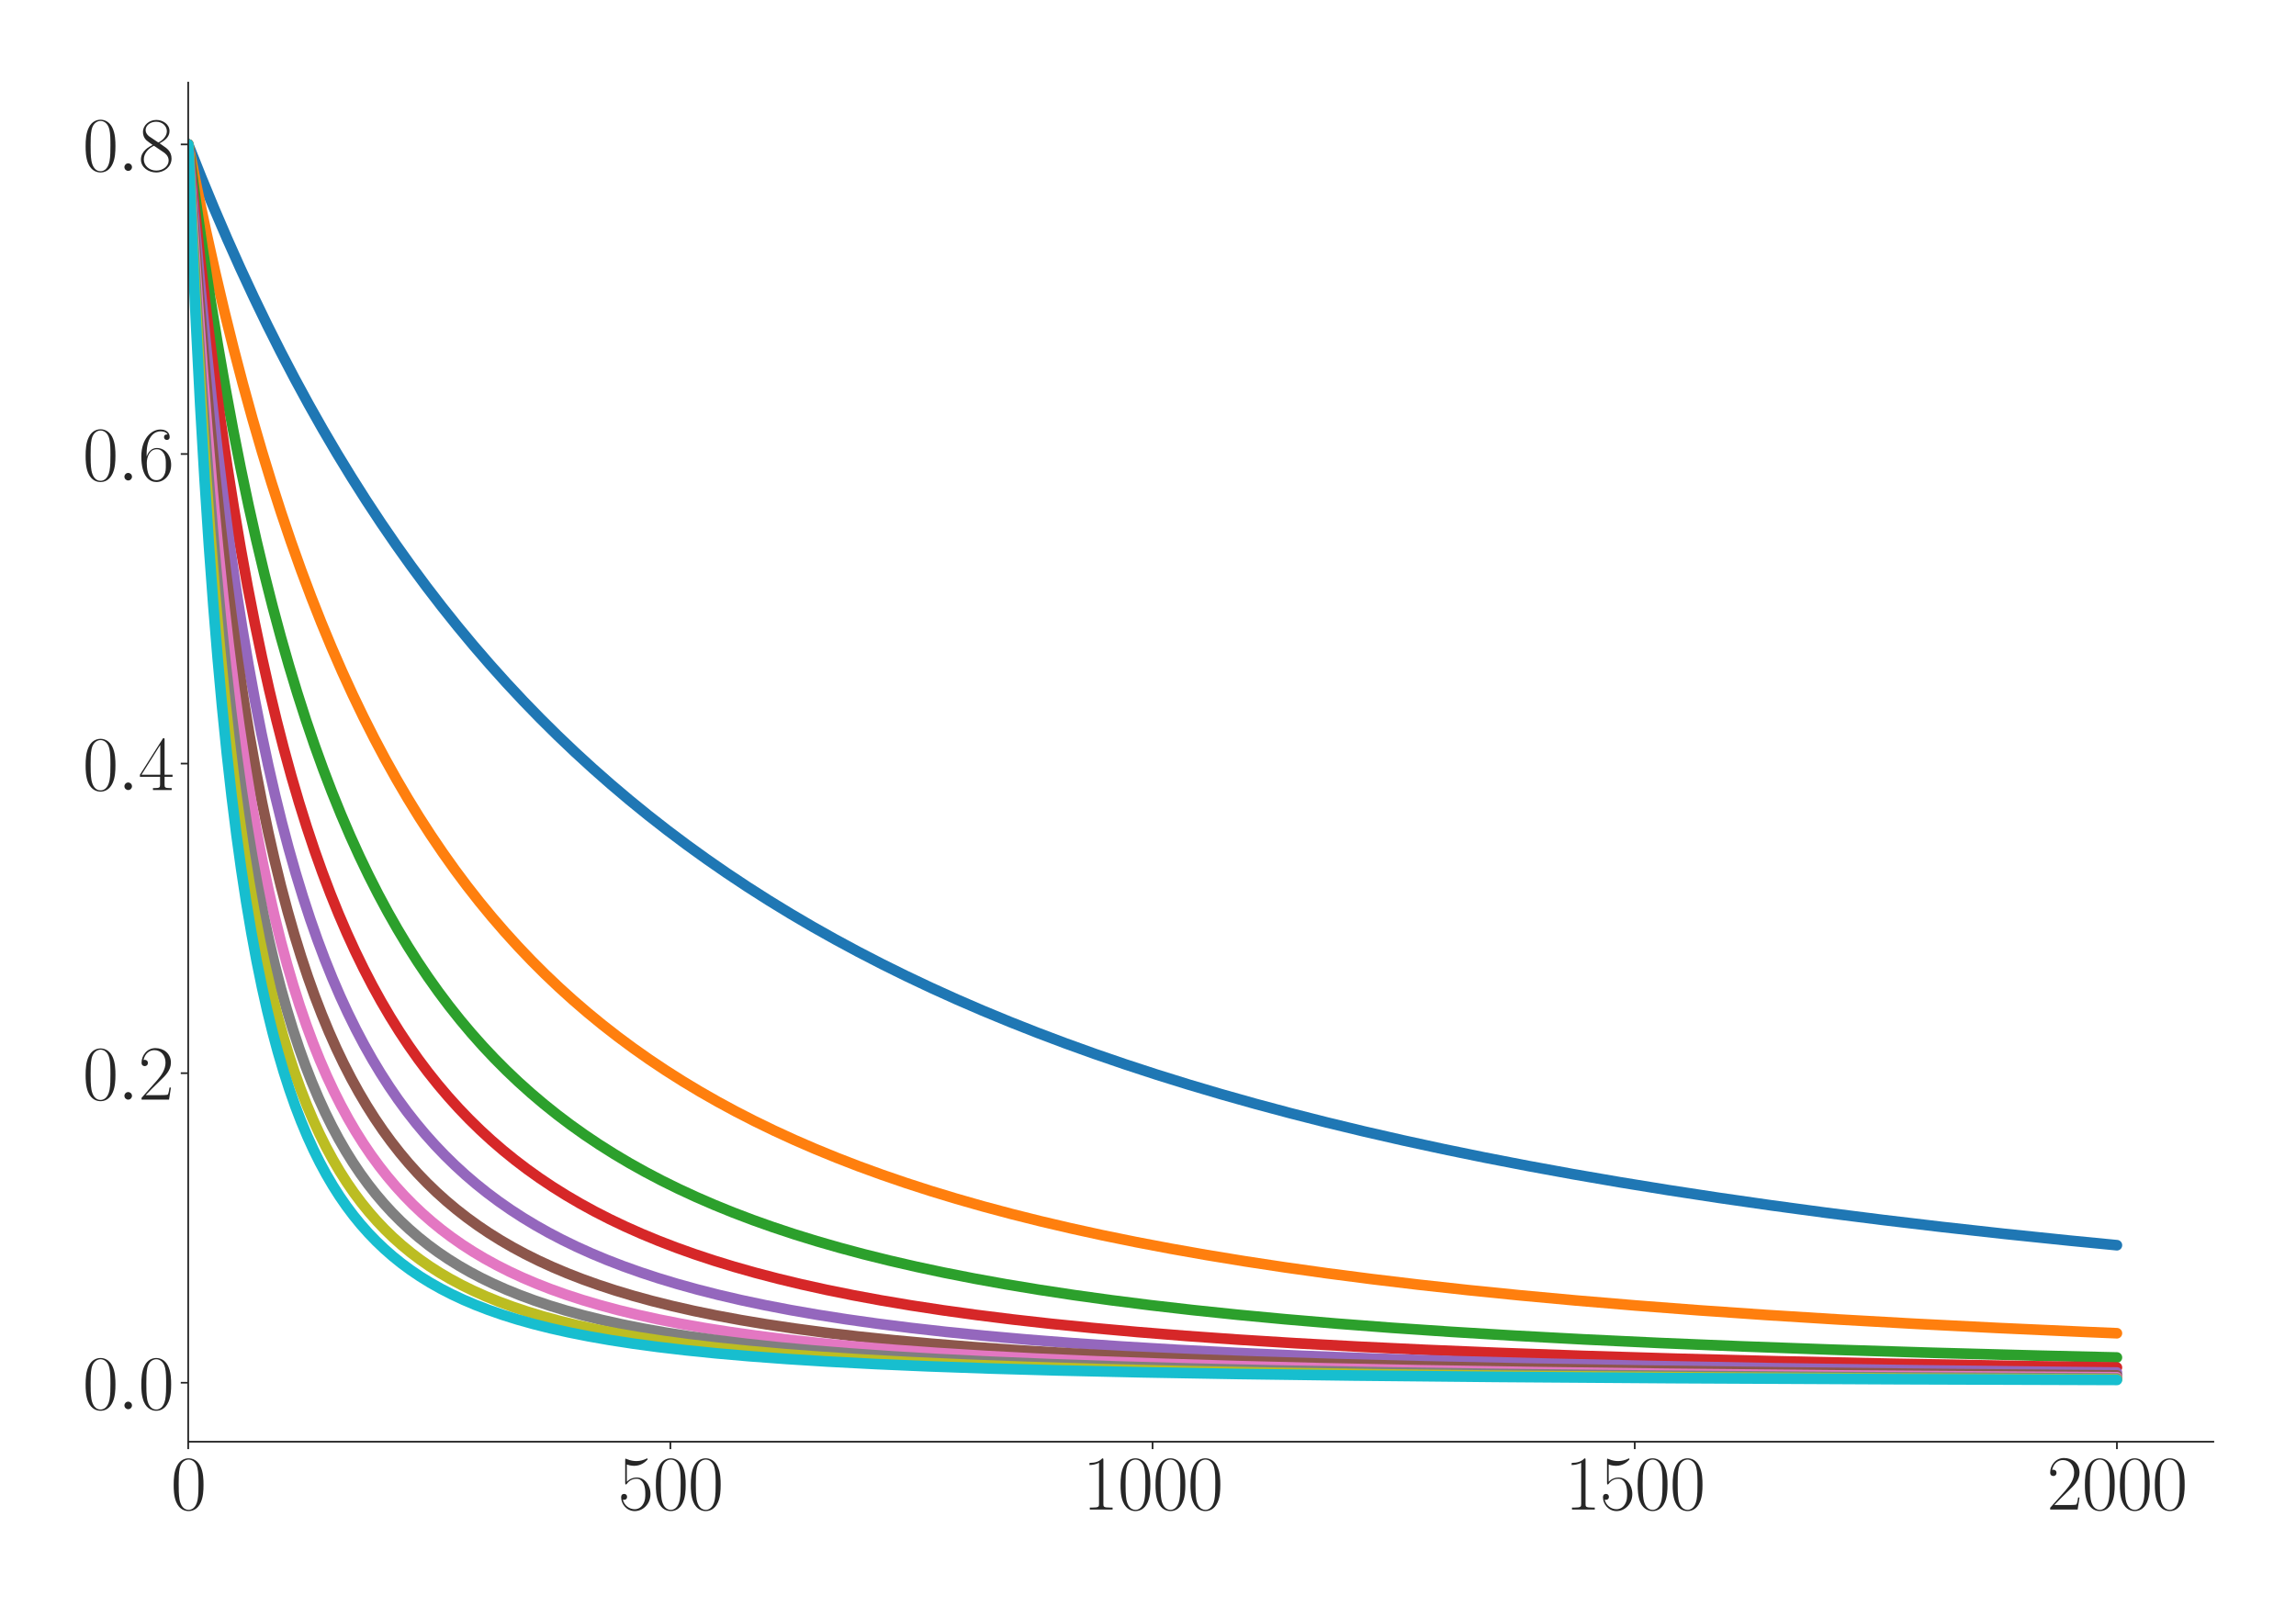 <?xml version="1.0" encoding="utf-8" standalone="no"?>
<!DOCTYPE svg PUBLIC "-//W3C//DTD SVG 1.1//EN"
  "http://www.w3.org/Graphics/SVG/1.1/DTD/svg11.dtd">
<svg xmlns:xlink="http://www.w3.org/1999/xlink" width="1080pt" height="756pt" viewBox="0 0 1080 756" xmlns="http://www.w3.org/2000/svg" version="1.1">
 <defs>
  <style type="text/css">*{stroke-linejoin: round; stroke-linecap: butt}</style>
 </defs>
 <g id="figure_1">
  <g id="patch_1">
   <path d="M 0 756 
L 1080 756 
L 1080 0 
L 0 0 
z
" style="fill: #ffffff"/>
  </g>
  <g id="axes_1">
   <g id="patch_2">
    <path d="M 88.532 678.237 
L 1041.12 678.237 
L 1041.12 38.88 
L 88.532 38.88 
z
" style="fill: #ffffff"/>
   </g>
   <g id="matplotlib.axis_1">
    <g id="xtick_1">
     <g id="line2d_1">
      <defs>
       <path id="m44bb45aa2b" d="M 0 0 
L 0 3.5 
" style="stroke: #262626; stroke-width: 0.8"/>
      </defs>
      <g>
       <use xlink:href="#m44bb45aa2b" x="88.532" y="678.237" style="fill: #262626; stroke: #262626; stroke-width: 0.8"/>
      </g>
     </g>
     <g id="text_1">
      <!-- $\mathdefault{0}$ -->
      <g style="fill: #262626" transform="translate(80.308 710.144) scale(0.36 -0.36)">
       <defs>
        <path id="CMR17-30" d="M 2688 2025 
C 2688 2416 2682 3080 2413 3591 
C 2176 4039 1798 4198 1466 4198 
C 1158 4198 768 4058 525 3597 
C 269 3118 243 2524 243 2025 
C 243 1661 250 1106 448 619 
C 723 -39 1216 -128 1466 -128 
C 1760 -128 2208 -7 2470 600 
C 2662 1042 2688 1559 2688 2025 
z
M 1466 -26 
C 1056 -26 813 325 723 812 
C 653 1188 653 1738 653 2096 
C 653 2588 653 2997 736 3387 
C 858 3929 1216 4096 1466 4096 
C 1728 4096 2067 3923 2189 3400 
C 2272 3036 2278 2607 2278 2096 
C 2278 1680 2278 1169 2202 792 
C 2067 95 1690 -26 1466 -26 
z
" transform="scale(0.016)"/>
       </defs>
       <use xlink:href="#CMR17-30" transform="scale(0.996)"/>
      </g>
     </g>
    </g>
    <g id="xtick_2">
     <g id="line2d_2">
      <g>
       <use xlink:href="#m44bb45aa2b" x="315.339" y="678.237" style="fill: #262626; stroke: #262626; stroke-width: 0.8"/>
      </g>
     </g>
     <g id="text_2">
      <!-- $\mathdefault{500}$ -->
      <g style="fill: #262626" transform="translate(290.666 710.144) scale(0.36 -0.36)">
       <defs>
        <path id="CMR17-35" d="M 730 3692 
C 794 3666 1056 3584 1325 3584 
C 1920 3584 2246 3911 2432 4100 
C 2432 4157 2432 4192 2394 4192 
C 2387 4192 2374 4192 2323 4163 
C 2099 4058 1837 3973 1517 3973 
C 1325 3973 1037 3999 723 4139 
C 653 4171 640 4171 634 4171 
C 602 4171 595 4164 595 4037 
L 595 2203 
C 595 2089 595 2057 659 2057 
C 691 2057 704 2070 736 2114 
C 941 2401 1222 2522 1542 2522 
C 1766 2522 2246 2382 2246 1289 
C 2246 1085 2246 715 2054 421 
C 1894 159 1645 25 1370 25 
C 947 25 518 320 403 814 
C 429 807 480 795 506 795 
C 589 795 749 840 749 1038 
C 749 1210 627 1280 506 1280 
C 358 1280 262 1190 262 1011 
C 262 454 704 -128 1382 -128 
C 2042 -128 2669 440 2669 1264 
C 2669 2030 2170 2624 1549 2624 
C 1222 2624 947 2503 730 2274 
L 730 3692 
z
" transform="scale(0.016)"/>
       </defs>
       <use xlink:href="#CMR17-35" transform="scale(0.996)"/>
       <use xlink:href="#CMR17-30" transform="translate(45.69 0) scale(0.996)"/>
       <use xlink:href="#CMR17-30" transform="translate(91.381 0) scale(0.996)"/>
      </g>
     </g>
    </g>
    <g id="xtick_3">
     <g id="line2d_3">
      <g>
       <use xlink:href="#m44bb45aa2b" x="542.145" y="678.237" style="fill: #262626; stroke: #262626; stroke-width: 0.8"/>
      </g>
     </g>
     <g id="text_3">
      <!-- $\mathdefault{1000}$ -->
      <g style="fill: #262626" transform="translate(509.248 710.144) scale(0.36 -0.36)">
       <defs>
        <path id="CMR17-31" d="M 1702 4058 
C 1702 4192 1696 4192 1606 4192 
C 1357 3916 979 3827 621 3827 
C 602 3827 570 3827 563 3808 
C 557 3795 557 3782 557 3648 
C 755 3648 1088 3686 1344 3839 
L 1344 461 
C 1344 236 1331 160 781 160 
L 589 160 
L 589 0 
C 896 0 1216 0 1523 0 
C 1830 0 2150 0 2458 0 
L 2458 160 
L 2266 160 
C 1715 160 1702 230 1702 458 
L 1702 4058 
z
" transform="scale(0.016)"/>
       </defs>
       <use xlink:href="#CMR17-31" transform="scale(0.996)"/>
       <use xlink:href="#CMR17-30" transform="translate(45.69 0) scale(0.996)"/>
       <use xlink:href="#CMR17-30" transform="translate(91.381 0) scale(0.996)"/>
       <use xlink:href="#CMR17-30" transform="translate(137.071 0) scale(0.996)"/>
      </g>
     </g>
    </g>
    <g id="xtick_4">
     <g id="line2d_4">
      <g>
       <use xlink:href="#m44bb45aa2b" x="768.952" y="678.237" style="fill: #262626; stroke: #262626; stroke-width: 0.8"/>
      </g>
     </g>
     <g id="text_4">
      <!-- $\mathdefault{1500}$ -->
      <g style="fill: #262626" transform="translate(736.055 710.144) scale(0.36 -0.36)">
       <use xlink:href="#CMR17-31" transform="scale(0.996)"/>
       <use xlink:href="#CMR17-35" transform="translate(45.69 0) scale(0.996)"/>
       <use xlink:href="#CMR17-30" transform="translate(91.381 0) scale(0.996)"/>
       <use xlink:href="#CMR17-30" transform="translate(137.071 0) scale(0.996)"/>
      </g>
     </g>
    </g>
    <g id="xtick_5">
     <g id="line2d_5">
      <g>
       <use xlink:href="#m44bb45aa2b" x="995.759" y="678.237" style="fill: #262626; stroke: #262626; stroke-width: 0.8"/>
      </g>
     </g>
     <g id="text_5">
      <!-- $\mathdefault{2000}$ -->
      <g style="fill: #262626" transform="translate(962.862 710.144) scale(0.36 -0.36)">
       <defs>
        <path id="CMR17-32" d="M 2669 989 
L 2554 989 
C 2490 536 2438 459 2413 420 
C 2381 369 1920 369 1830 369 
L 602 369 
C 832 619 1280 1072 1824 1597 
C 2214 1967 2669 2402 2669 3035 
C 2669 3790 2067 4224 1395 4224 
C 691 4224 262 3604 262 3030 
C 262 2780 448 2748 525 2748 
C 589 2748 781 2787 781 3010 
C 781 3207 614 3264 525 3264 
C 486 3264 448 3258 422 3245 
C 544 3790 915 4058 1306 4058 
C 1862 4058 2227 3617 2227 3035 
C 2227 2479 1901 2000 1536 1584 
L 262 146 
L 262 0 
L 2515 0 
L 2669 989 
z
" transform="scale(0.016)"/>
       </defs>
       <use xlink:href="#CMR17-32" transform="scale(0.996)"/>
       <use xlink:href="#CMR17-30" transform="translate(45.69 0) scale(0.996)"/>
       <use xlink:href="#CMR17-30" transform="translate(91.381 0) scale(0.996)"/>
       <use xlink:href="#CMR17-30" transform="translate(137.071 0) scale(0.996)"/>
      </g>
     </g>
    </g>
   </g>
   <g id="matplotlib.axis_2">
    <g id="ytick_1">
     <g id="line2d_6">
      <defs>
       <path id="m6e182ad129" d="M 0 0 
L -3.5 0 
" style="stroke: #262626; stroke-width: 0.8"/>
      </defs>
      <g>
       <use xlink:href="#m6e182ad129" x="88.532" y="650.494" style="fill: #262626; stroke: #262626; stroke-width: 0.8"/>
      </g>
     </g>
     <g id="text_6">
      <!-- $\mathdefault{0.0}$ -->
      <g style="fill: #262626" transform="translate(38.88 662.947) scale(0.36 -0.36)">
       <defs>
        <path id="CMMI12-3a" d="M 1178 307 
C 1178 492 1024 619 870 619 
C 685 619 557 466 557 313 
C 557 128 710 0 864 0 
C 1050 0 1178 153 1178 307 
z
" transform="scale(0.016)"/>
       </defs>
       <use xlink:href="#CMR17-30" transform="scale(0.996)"/>
       <use xlink:href="#CMMI12-3a" transform="translate(45.69 0) scale(0.996)"/>
       <use xlink:href="#CMR17-30" transform="translate(72.788 0) scale(0.996)"/>
      </g>
     </g>
    </g>
    <g id="ytick_2">
     <g id="line2d_7">
      <g>
       <use xlink:href="#m6e182ad129" x="88.532" y="504.856" style="fill: #262626; stroke: #262626; stroke-width: 0.8"/>
      </g>
     </g>
     <g id="text_7">
      <!-- $\mathdefault{0.2}$ -->
      <g style="fill: #262626" transform="translate(38.88 517.309) scale(0.36 -0.36)">
       <use xlink:href="#CMR17-30" transform="scale(0.996)"/>
       <use xlink:href="#CMMI12-3a" transform="translate(45.69 0) scale(0.996)"/>
       <use xlink:href="#CMR17-32" transform="translate(72.788 0) scale(0.996)"/>
      </g>
     </g>
    </g>
    <g id="ytick_3">
     <g id="line2d_8">
      <g>
       <use xlink:href="#m6e182ad129" x="88.532" y="359.218" style="fill: #262626; stroke: #262626; stroke-width: 0.8"/>
      </g>
     </g>
     <g id="text_8">
      <!-- $\mathdefault{0.4}$ -->
      <g style="fill: #262626" transform="translate(38.88 371.671) scale(0.36 -0.36)">
       <defs>
        <path id="CMR17-34" d="M 2150 4122 
C 2150 4256 2144 4256 2029 4256 
L 128 1254 
L 128 1088 
L 1779 1088 
L 1779 457 
C 1779 224 1766 160 1318 160 
L 1197 160 
L 1197 0 
C 1402 0 1747 0 1965 0 
C 2182 0 2528 0 2733 0 
L 2733 160 
L 2611 160 
C 2163 160 2150 224 2150 457 
L 2150 1088 
L 2803 1088 
L 2803 1254 
L 2150 1254 
L 2150 4122 
z
M 1798 3703 
L 1798 1254 
L 256 1254 
L 1798 3703 
z
" transform="scale(0.016)"/>
       </defs>
       <use xlink:href="#CMR17-30" transform="scale(0.996)"/>
       <use xlink:href="#CMMI12-3a" transform="translate(45.69 0) scale(0.996)"/>
       <use xlink:href="#CMR17-34" transform="translate(72.788 0) scale(0.996)"/>
      </g>
     </g>
    </g>
    <g id="ytick_4">
     <g id="line2d_9">
      <g>
       <use xlink:href="#m6e182ad129" x="88.532" y="213.58" style="fill: #262626; stroke: #262626; stroke-width: 0.8"/>
      </g>
     </g>
     <g id="text_9">
      <!-- $\mathdefault{0.6}$ -->
      <g style="fill: #262626" transform="translate(38.88 226.033) scale(0.36 -0.36)">
       <defs>
        <path id="CMR17-36" d="M 678 2176 
C 678 3690 1395 4032 1811 4032 
C 1946 4032 2272 4009 2400 3776 
C 2298 3776 2106 3776 2106 3553 
C 2106 3381 2246 3323 2336 3323 
C 2394 3323 2566 3348 2566 3560 
C 2566 3954 2246 4179 1805 4179 
C 1043 4179 243 3390 243 1984 
C 243 253 966 -128 1478 -128 
C 2099 -128 2688 427 2688 1283 
C 2688 2081 2170 2662 1517 2662 
C 1126 2662 838 2407 678 1960 
L 678 2176 
z
M 1478 25 
C 691 25 691 1200 691 1436 
C 691 1896 909 2560 1504 2560 
C 1613 2560 1926 2560 2138 2120 
C 2253 1870 2253 1609 2253 1289 
C 2253 944 2253 690 2118 434 
C 1978 171 1773 25 1478 25 
z
" transform="scale(0.016)"/>
       </defs>
       <use xlink:href="#CMR17-30" transform="scale(0.996)"/>
       <use xlink:href="#CMMI12-3a" transform="translate(45.69 0) scale(0.996)"/>
       <use xlink:href="#CMR17-36" transform="translate(72.788 0) scale(0.996)"/>
      </g>
     </g>
    </g>
    <g id="ytick_5">
     <g id="line2d_10">
      <g>
       <use xlink:href="#m6e182ad129" x="88.532" y="67.942" style="fill: #262626; stroke: #262626; stroke-width: 0.8"/>
      </g>
     </g>
     <g id="text_10">
      <!-- $\mathdefault{0.8}$ -->
      <g style="fill: #262626" transform="translate(38.88 80.395) scale(0.36 -0.36)">
       <defs>
        <path id="CMR17-38" d="M 1741 2264 
C 2144 2467 2554 2773 2554 3263 
C 2554 3841 1990 4179 1472 4179 
C 890 4179 378 3759 378 3180 
C 378 3021 416 2747 666 2505 
C 730 2442 998 2251 1171 2130 
C 883 1983 211 1634 211 934 
C 211 279 838 -128 1459 -128 
C 2144 -128 2720 362 2720 1010 
C 2720 1590 2330 1857 2074 2029 
L 1741 2264 
z
M 902 2822 
C 851 2854 595 3051 595 3351 
C 595 3739 998 4032 1459 4032 
C 1965 4032 2336 3676 2336 3262 
C 2336 2669 1670 2331 1638 2331 
C 1632 2331 1626 2331 1574 2370 
L 902 2822 
z
M 2080 1519 
C 2176 1449 2483 1240 2483 851 
C 2483 381 2010 25 1472 25 
C 890 25 448 438 448 940 
C 448 1443 838 1862 1280 2060 
L 2080 1519 
z
" transform="scale(0.016)"/>
       </defs>
       <use xlink:href="#CMR17-30" transform="scale(0.996)"/>
       <use xlink:href="#CMMI12-3a" transform="translate(45.69 0) scale(0.996)"/>
       <use xlink:href="#CMR17-38" transform="translate(72.788 0) scale(0.996)"/>
      </g>
     </g>
    </g>
   </g>
   <g id="line2d_11">
    <path d="M 88.532 67.942 
L 94.656 83.369 
L 100.78 98.191 
L 106.903 112.44 
L 113.027 126.144 
L 119.378 139.81 
L 125.728 152.948 
L 132.079 165.586 
L 138.656 178.174 
L 145.234 190.278 
L 151.811 201.923 
L 158.615 213.51 
L 165.42 224.653 
L 172.224 235.376 
L 179.255 246.036 
L 186.286 256.291 
L 193.317 266.16 
L 200.575 275.964 
L 207.832 285.397 
L 215.317 294.757 
L 222.802 303.761 
L 230.513 312.686 
L 238.225 321.27 
L 246.163 329.769 
L 254.101 337.943 
L 262.266 346.029 
L 270.431 353.805 
L 278.823 361.49 
L 287.442 369.077 
L 296.06 376.368 
L 304.906 383.561 
L 313.978 390.648 
L 323.05 397.456 
L 332.349 404.161 
L 341.875 410.756 
L 351.628 417.238 
L 361.607 423.602 
L 371.814 429.845 
L 382.247 435.965 
L 392.907 441.957 
L 403.793 447.822 
L 414.907 453.558 
L 426.247 459.163 
L 438.041 464.742 
L 450.062 470.181 
L 462.309 475.481 
L 475.011 480.733 
L 487.939 485.841 
L 501.32 490.888 
L 515.155 495.867 
L 529.444 500.768 
L 543.96 505.512 
L 558.929 510.172 
L 574.352 514.742 
L 590.455 519.279 
L 607.012 523.711 
L 624.023 528.035 
L 641.714 532.301 
L 660.085 536.499 
L 678.91 540.574 
L 698.415 544.569 
L 718.828 548.521 
L 739.921 552.377 
L 761.921 556.171 
L 784.602 559.856 
L 808.416 563.497 
L 833.138 567.05 
L 858.767 570.508 
L 885.531 573.895 
L 913.655 577.227 
L 942.913 580.468 
L 973.532 583.635 
L 995.759 585.801 
L 995.759 585.801 
" clip-path="url(#pcd395dfe98)" style="fill: none; stroke: #1f77b4; stroke-width: 5; stroke-linecap: round"/>
   </g>
   <g id="line2d_12">
    <path d="M 88.532 67.942 
L 92.615 88.39 
L 96.924 108.828 
L 101.233 128.17 
L 105.543 146.494 
L 109.852 163.87 
L 114.161 180.363 
L 118.697 196.833 
L 123.234 212.453 
L 127.77 227.279 
L 132.306 241.364 
L 136.842 254.758 
L 141.605 268.125 
L 146.368 280.826 
L 151.131 292.905 
L 155.894 304.4 
L 160.883 315.859 
L 165.873 326.757 
L 170.863 337.132 
L 176.079 347.453 
L 181.296 357.273 
L 186.513 366.622 
L 191.729 375.532 
L 197.173 384.389 
L 202.616 392.824 
L 208.286 401.192 
L 213.956 409.158 
L 219.626 416.748 
L 225.523 424.268 
L 231.42 431.431 
L 237.544 438.515 
L 243.668 445.261 
L 250.018 451.922 
L 256.369 458.264 
L 262.946 464.517 
L 269.524 470.47 
L 276.328 476.332 
L 283.359 482.094 
L 290.617 487.747 
L 297.875 493.12 
L 305.359 498.387 
L 313.071 503.541 
L 321.009 508.578 
L 329.174 513.494 
L 337.566 518.284 
L 346.184 522.947 
L 355.03 527.481 
L 364.102 531.884 
L 373.628 536.258 
L 383.381 540.49 
L 393.587 544.672 
L 404.02 548.705 
L 414.907 552.672 
L 426.247 556.563 
L 437.814 560.297 
L 449.835 563.947 
L 462.536 567.568 
L 475.691 571.083 
L 489.299 574.49 
L 503.588 577.836 
L 518.558 581.11 
L 534.207 584.301 
L 550.537 587.403 
L 567.548 590.407 
L 585.465 593.345 
L 604.29 596.206 
L 624.249 599.01 
L 645.116 601.716 
L 667.116 604.344 
L 690.477 606.909 
L 715.199 609.397 
L 741.508 611.818 
L 769.406 614.158 
L 799.117 616.425 
L 830.87 618.62 
L 864.664 620.732 
L 900.953 622.774 
L 939.964 624.743 
L 981.923 626.636 
L 995.759 627.214 
L 995.759 627.214 
" clip-path="url(#pcd395dfe98)" style="fill: none; stroke: #ff7f0e; stroke-width: 5; stroke-linecap: round"/>
   </g>
   <g id="line2d_13">
    <path d="M 88.532 67.942 
L 91.934 93.352 
L 95.336 117.135 
L 98.738 139.425 
L 102.367 161.695 
L 105.996 182.539 
L 109.625 202.077 
L 113.254 220.416 
L 116.883 237.652 
L 120.512 253.871 
L 124.368 270.078 
L 128.223 285.311 
L 132.079 299.646 
L 135.935 313.154 
L 139.79 325.895 
L 143.873 338.615 
L 147.955 350.601 
L 152.038 361.908 
L 156.121 372.588 
L 160.43 383.23 
L 164.739 393.272 
L 169.048 402.758 
L 173.358 411.729 
L 177.894 420.655 
L 182.43 429.09 
L 186.966 437.068 
L 191.729 444.99 
L 196.492 452.479 
L 201.255 459.565 
L 206.245 466.589 
L 211.235 473.232 
L 216.451 479.798 
L 221.668 486.007 
L 227.111 492.131 
L 232.554 497.919 
L 238.225 503.617 
L 243.895 509.002 
L 249.792 514.294 
L 255.915 519.481 
L 262.039 524.377 
L 268.39 529.17 
L 274.967 533.852 
L 281.771 538.416 
L 288.802 542.856 
L 296.06 547.168 
L 303.545 551.348 
L 311.256 555.396 
L 319.194 559.309 
L 327.36 563.087 
L 335.978 566.826 
L 344.824 570.419 
L 354.123 573.952 
L 363.649 577.334 
L 373.628 580.642 
L 384.061 583.867 
L 394.948 586.999 
L 406.288 590.032 
L 418.309 593.016 
L 431.01 595.936 
L 444.165 598.731 
L 458.227 601.487 
L 472.969 604.147 
L 488.619 606.741 
L 505.176 609.254 
L 522.64 611.678 
L 541.238 614.032 
L 560.97 616.302 
L 582.063 618.502 
L 604.517 620.619 
L 628.559 622.66 
L 654.415 624.631 
L 682.312 626.531 
L 712.477 628.359 
L 745.137 630.112 
L 780.519 631.786 
L 819.303 633.395 
L 861.716 634.928 
L 908.438 636.389 
L 959.923 637.773 
L 995.759 638.62 
L 995.759 638.62 
" clip-path="url(#pcd395dfe98)" style="fill: none; stroke: #2ca02c; stroke-width: 5; stroke-linecap: round"/>
   </g>
   <g id="line2d_14">
    <path d="M 88.532 67.942 
L 91.481 97.176 
L 94.429 124.262 
L 97.378 149.405 
L 100.553 174.516 
L 103.728 197.785 
L 106.903 219.387 
L 110.079 239.478 
L 113.254 258.195 
L 116.429 275.661 
L 119.831 293.111 
L 123.234 309.368 
L 126.636 324.541 
L 130.038 338.722 
L 133.44 351.997 
L 137.069 365.243 
L 140.698 377.626 
L 144.327 389.22 
L 147.955 400.089 
L 151.584 410.294 
L 155.44 420.467 
L 159.296 430.007 
L 163.152 438.965 
L 167.007 447.388 
L 171.09 455.769 
L 175.172 463.642 
L 179.255 471.046 
L 183.564 478.394 
L 187.873 485.3 
L 192.183 491.798 
L 196.719 498.232 
L 201.255 504.282 
L 206.018 510.255 
L 210.781 515.869 
L 215.771 521.396 
L 220.76 526.589 
L 225.977 531.691 
L 231.194 536.483 
L 236.637 541.181 
L 242.307 545.772 
L 247.977 550.08 
L 253.874 554.285 
L 259.998 558.377 
L 266.349 562.351 
L 272.926 566.202 
L 279.73 569.926 
L 286.761 573.52 
L 294.019 576.984 
L 301.73 580.414 
L 309.669 583.7 
L 318.06 586.929 
L 326.679 590.007 
L 335.751 593.012 
L 345.277 595.932 
L 355.257 598.759 
L 365.917 601.542 
L 377.03 604.211 
L 388.824 606.812 
L 401.298 609.331 
L 414.453 611.759 
L 428.515 614.124 
L 443.485 616.411 
L 459.361 618.608 
L 476.371 620.735 
L 494.516 622.777 
L 514.021 624.747 
L 535.114 626.649 
L 557.795 628.469 
L 582.517 630.224 
L 609.28 631.899 
L 638.538 633.502 
L 670.518 635.028 
L 705.673 636.48 
L 744.684 637.865 
L 788.004 639.174 
L 836.314 640.408 
L 890.747 641.571 
L 952.439 642.662 
L 995.759 643.312 
L 995.759 643.312 
" clip-path="url(#pcd395dfe98)" style="fill: none; stroke: #d62728; stroke-width: 5; stroke-linecap: round"/>
   </g>
   <g id="line2d_15">
    <path d="M 88.532 67.942 
L 91.254 101.501 
L 93.975 132.239 
L 96.697 160.463 
L 99.419 186.441 
L 102.141 210.404 
L 105.089 234.326 
L 108.037 256.347 
L 110.986 276.664 
L 113.934 295.448 
L 116.883 312.85 
L 119.831 329.002 
L 123.007 345.133 
L 126.182 360.078 
L 129.357 373.952 
L 132.533 386.854 
L 135.708 398.872 
L 139.11 410.859 
L 142.512 422.009 
L 145.914 432.398 
L 149.316 442.093 
L 152.718 451.156 
L 156.347 460.186 
L 159.976 468.615 
L 163.605 476.496 
L 167.461 484.321 
L 171.317 491.63 
L 175.172 498.466 
L 179.028 504.871 
L 183.11 511.22 
L 187.193 517.163 
L 191.502 523.032 
L 195.812 528.522 
L 200.121 533.665 
L 204.657 538.734 
L 209.193 543.48 
L 213.956 548.146 
L 218.946 552.713 
L 223.936 556.981 
L 229.152 561.152 
L 234.596 565.212 
L 240.266 569.155 
L 245.936 572.83 
L 251.833 576.394 
L 257.957 579.841 
L 264.307 583.168 
L 271.111 586.478 
L 278.142 589.648 
L 285.4 592.68 
L 293.112 595.66 
L 301.277 598.57 
L 309.669 601.326 
L 318.514 604 
L 328.04 606.643 
L 338.019 609.177 
L 348.679 611.649 
L 359.793 613.997 
L 371.814 616.304 
L 384.515 618.512 
L 398.123 620.649 
L 412.639 622.7 
L 428.288 624.683 
L 445.072 626.583 
L 463.217 628.411 
L 482.949 630.17 
L 504.269 631.844 
L 527.63 633.452 
L 553.259 634.987 
L 581.383 636.445 
L 612.455 637.829 
L 646.93 639.138 
L 685.487 640.375 
L 728.807 641.538 
L 778.024 642.632 
L 834.046 643.649 
L 898.685 644.596 
L 973.985 645.47 
L 995.759 645.687 
L 995.759 645.687 
" clip-path="url(#pcd395dfe98)" style="fill: none; stroke: #9467bd; stroke-width: 5; stroke-linecap: round"/>
   </g>
   <g id="line2d_16">
    <path d="M 88.532 67.942 
L 91.027 104.723 
L 93.522 138.123 
L 96.017 168.544 
L 98.512 196.331 
L 101.006 221.78 
L 103.728 247.174 
L 106.45 270.374 
L 109.172 291.627 
L 111.893 311.144 
L 114.615 329.109 
L 117.337 345.683 
L 120.285 362.231 
L 123.234 377.465 
L 126.182 391.522 
L 129.131 404.519 
L 132.079 416.562 
L 135.254 428.566 
L 138.43 439.669 
L 141.605 449.959 
L 144.78 459.512 
L 147.955 468.399 
L 151.358 477.248 
L 154.76 485.467 
L 158.162 493.114 
L 161.564 500.242 
L 165.193 507.323 
L 168.822 513.915 
L 172.451 520.062 
L 176.306 526.149 
L 180.162 531.819 
L 184.018 537.11 
L 188.1 542.335 
L 192.183 547.207 
L 196.492 552.001 
L 200.801 556.468 
L 205.338 560.85 
L 209.874 564.932 
L 214.637 568.925 
L 219.626 572.816 
L 224.843 576.593 
L 230.059 580.101 
L 235.503 583.502 
L 241.173 586.788 
L 247.07 589.956 
L 253.421 593.111 
L 259.998 596.125 
L 266.802 598.999 
L 274.06 601.821 
L 281.545 604.495 
L 289.483 607.097 
L 297.875 609.614 
L 306.72 612.038 
L 316.246 614.414 
L 326.225 616.675 
L 336.885 618.863 
L 348.453 621.006 
L 360.7 623.045 
L 373.855 625.008 
L 388.144 626.912 
L 403.567 628.736 
L 420.123 630.468 
L 438.268 632.14 
L 458 633.73 
L 479.547 635.242 
L 503.361 636.686 
L 529.671 638.055 
L 558.929 639.352 
L 591.589 640.574 
L 628.559 641.729 
L 670.518 642.811 
L 718.374 643.817 
L 773.715 644.753 
L 838.355 645.616 
L 914.789 646.408 
L 995.759 647.053 
L 995.759 647.053 
" clip-path="url(#pcd395dfe98)" style="fill: none; stroke: #8c564b; stroke-width: 5; stroke-linecap: round"/>
   </g>
   <g id="line2d_17">
    <path d="M 88.532 67.942 
L 90.8 106.866 
L 93.068 142.01 
L 95.336 173.848 
L 97.604 202.783 
L 100.099 231.665 
L 102.594 257.837 
L 105.089 281.627 
L 107.584 303.315 
L 110.079 323.144 
L 112.574 341.318 
L 115.295 359.47 
L 118.017 376.066 
L 120.739 391.281 
L 123.46 405.263 
L 126.182 418.143 
L 129.131 430.982 
L 132.079 442.785 
L 135.027 453.66 
L 137.976 463.702 
L 140.924 472.994 
L 144.1 482.245 
L 147.275 490.791 
L 150.45 498.701 
L 153.626 506.038 
L 157.028 513.323 
L 160.43 520.07 
L 163.832 526.331 
L 167.234 532.151 
L 170.863 537.919 
L 174.492 543.275 
L 178.348 548.558 
L 182.203 553.459 
L 186.059 558.015 
L 190.142 562.497 
L 194.224 566.661 
L 198.533 570.744 
L 203.069 574.727 
L 207.606 578.419 
L 212.369 582.012 
L 217.358 585.496 
L 222.575 588.861 
L 228.018 592.101 
L 233.688 595.211 
L 239.585 598.19 
L 245.709 601.035 
L 252.287 603.839 
L 259.091 606.497 
L 266.349 609.089 
L 274.06 611.599 
L 282.225 614.016 
L 290.844 616.331 
L 299.916 618.538 
L 309.669 620.679 
L 320.102 622.74 
L 331.215 624.709 
L 343.236 626.611 
L 356.164 628.432 
L 370.226 630.185 
L 385.422 631.855 
L 402.206 633.47 
L 420.577 635.009 
L 440.763 636.47 
L 462.99 637.853 
L 487.712 639.163 
L 515.382 640.402 
L 546.455 641.565 
L 581.61 642.654 
L 621.755 643.671 
L 668.023 644.615 
L 722.003 645.488 
L 785.736 646.29 
L 861.943 647.019 
L 954.707 647.677 
L 995.759 647.909 
L 995.759 647.909 
" clip-path="url(#pcd395dfe98)" style="fill: none; stroke: #e377c2; stroke-width: 5; stroke-linecap: round"/>
   </g>
   <g id="line2d_18">
    <path d="M 88.532 67.942 
L 90.573 107.949 
L 92.615 143.965 
L 94.883 179.924 
L 97.151 212.18 
L 99.419 241.225 
L 101.687 267.471 
L 103.955 291.267 
L 106.223 312.91 
L 108.718 334.53 
L 111.213 354.134 
L 113.708 371.967 
L 116.203 388.235 
L 118.697 403.117 
L 121.192 416.766 
L 123.914 430.404 
L 126.636 442.882 
L 129.357 454.326 
L 132.079 464.849 
L 134.801 474.546 
L 137.749 484.217 
L 140.698 493.112 
L 143.646 501.311 
L 146.595 508.885 
L 149.77 516.413 
L 152.945 523.356 
L 156.121 529.773 
L 159.296 535.716 
L 162.698 541.609 
L 166.1 547.059 
L 169.502 552.109 
L 173.131 557.099 
L 176.76 561.718 
L 180.616 566.26 
L 184.471 570.462 
L 188.554 574.577 
L 192.636 578.383 
L 196.946 582.097 
L 201.482 585.705 
L 206.018 589.035 
L 210.781 592.262 
L 215.771 595.378 
L 220.987 598.375 
L 226.431 601.249 
L 232.101 603.996 
L 238.225 606.713 
L 244.575 609.287 
L 251.379 611.8 
L 258.637 614.236 
L 266.349 616.579 
L 274.514 618.822 
L 283.132 620.956 
L 292.431 623.025 
L 302.411 625.012 
L 313.071 626.906 
L 324.638 628.731 
L 337.112 630.472 
L 350.721 632.143 
L 365.463 633.728 
L 381.793 635.255 
L 399.711 636.702 
L 419.443 638.07 
L 441.443 639.367 
L 466.165 640.597 
L 493.836 641.746 
L 525.362 642.827 
L 561.424 643.835 
L 602.93 644.767 
L 651.466 645.628 
L 708.848 646.418 
L 777.797 647.136 
L 861.943 647.782 
L 966.954 648.356 
L 995.759 648.482 
L 995.759 648.482 
" clip-path="url(#pcd395dfe98)" style="fill: none; stroke: #7f7f7f; stroke-width: 5; stroke-linecap: round"/>
   </g>
   <g id="line2d_19">
    <path d="M 88.532 67.942 
L 90.573 112.689 
L 92.615 152.462 
L 94.656 187.973 
L 96.697 219.81 
L 98.738 248.464 
L 101.006 277.066 
L 103.275 302.716 
L 105.543 325.808 
L 107.811 346.67 
L 110.079 365.581 
L 112.347 382.778 
L 114.842 399.953 
L 117.337 415.525 
L 119.831 429.687 
L 122.326 442.605 
L 124.821 454.42 
L 127.543 466.194 
L 130.265 476.938 
L 132.986 486.768 
L 135.708 495.785 
L 138.43 504.076 
L 141.378 512.328 
L 144.327 519.9 
L 147.275 526.865 
L 150.224 533.288 
L 153.399 539.66 
L 156.574 545.525 
L 159.749 550.937 
L 163.152 556.283 
L 166.554 561.209 
L 169.956 565.759 
L 173.585 570.238 
L 177.214 574.372 
L 181.069 578.423 
L 184.925 582.158 
L 189.007 585.806 
L 193.317 589.348 
L 197.626 592.606 
L 202.162 595.763 
L 206.925 598.806 
L 211.915 601.731 
L 217.131 604.53 
L 222.575 607.202 
L 228.472 609.841 
L 234.596 612.334 
L 241.173 614.765 
L 247.977 617.043 
L 255.235 619.241 
L 262.946 621.346 
L 271.338 623.405 
L 280.411 625.394 
L 290.163 627.297 
L 300.596 629.103 
L 311.937 630.837 
L 324.184 632.483 
L 337.566 634.055 
L 352.308 635.561 
L 368.638 636.999 
L 386.556 638.35 
L 406.515 639.629 
L 428.969 640.84 
L 454.144 641.972 
L 482.949 643.039 
L 515.836 644.03 
L 553.939 644.949 
L 598.62 645.797 
L 651.466 646.571 
L 715.199 647.274 
L 793.22 647.904 
L 891.201 648.465 
L 995.759 648.883 
L 995.759 648.883 
" clip-path="url(#pcd395dfe98)" style="fill: none; stroke: #bcbd22; stroke-width: 5; stroke-linecap: round"/>
   </g>
   <g id="line2d_20">
    <path d="M 88.532 67.942 
L 90.347 112.199 
L 92.161 151.588 
L 94.202 190.935 
L 96.244 225.795 
L 98.285 256.827 
L 100.326 284.571 
L 102.367 309.478 
L 104.409 331.921 
L 106.677 354.351 
L 108.945 374.488 
L 111.213 392.636 
L 113.481 409.049 
L 115.749 423.941 
L 118.244 438.783 
L 120.739 452.21 
L 123.234 464.398 
L 125.728 475.494 
L 128.223 485.626 
L 130.718 494.901 
L 133.44 504.153 
L 136.162 512.603 
L 138.883 520.341 
L 141.605 527.444 
L 144.553 534.502 
L 147.502 540.969 
L 150.45 546.91 
L 153.399 552.379 
L 156.574 557.798 
L 159.749 562.78 
L 162.925 567.37 
L 166.327 571.9 
L 169.729 576.068 
L 173.358 580.159 
L 176.987 583.921 
L 180.842 587.597 
L 184.698 590.976 
L 188.781 594.266 
L 193.09 597.451 
L 197.626 600.519 
L 202.389 603.463 
L 207.379 606.276 
L 212.595 608.955 
L 218.039 611.499 
L 223.709 613.909 
L 229.833 616.268 
L 236.41 618.557 
L 243.441 620.758 
L 250.926 622.86 
L 258.864 624.855 
L 267.483 626.786 
L 276.782 628.634 
L 286.761 630.387 
L 297.648 632.069 
L 309.442 633.663 
L 322.37 635.184 
L 336.659 636.638 
L 352.535 638.022 
L 369.999 639.318 
L 389.505 640.54 
L 411.505 641.693 
L 436.454 642.773 
L 465.031 643.782 
L 497.918 644.717 
L 536.475 645.584 
L 582.063 646.379 
L 636.724 647.101 
L 703.405 647.751 
L 786.416 648.329 
L 892.788 648.837 
L 995.759 649.176 
L 995.759 649.176 
" clip-path="url(#pcd395dfe98)" style="fill: none; stroke: #17becf; stroke-width: 5; stroke-linecap: round"/>
   </g>
   <g id="patch_3">
    <path d="M 88.532 678.237 
L 88.532 38.88 
" style="fill: none; stroke: #262626; stroke-width: 0.8; stroke-linejoin: miter; stroke-linecap: square"/>
   </g>
   <g id="patch_4">
    <path d="M 88.532 678.237 
L 1041.12 678.237 
" style="fill: none; stroke: #262626; stroke-width: 0.8; stroke-linejoin: miter; stroke-linecap: square"/>
   </g>
  </g>
 </g>
 <defs>
  <clipPath id="pcd395dfe98">
   <rect x="88.532" y="38.88" width="952.588" height="639.357"/>
  </clipPath>
 </defs>
</svg>
